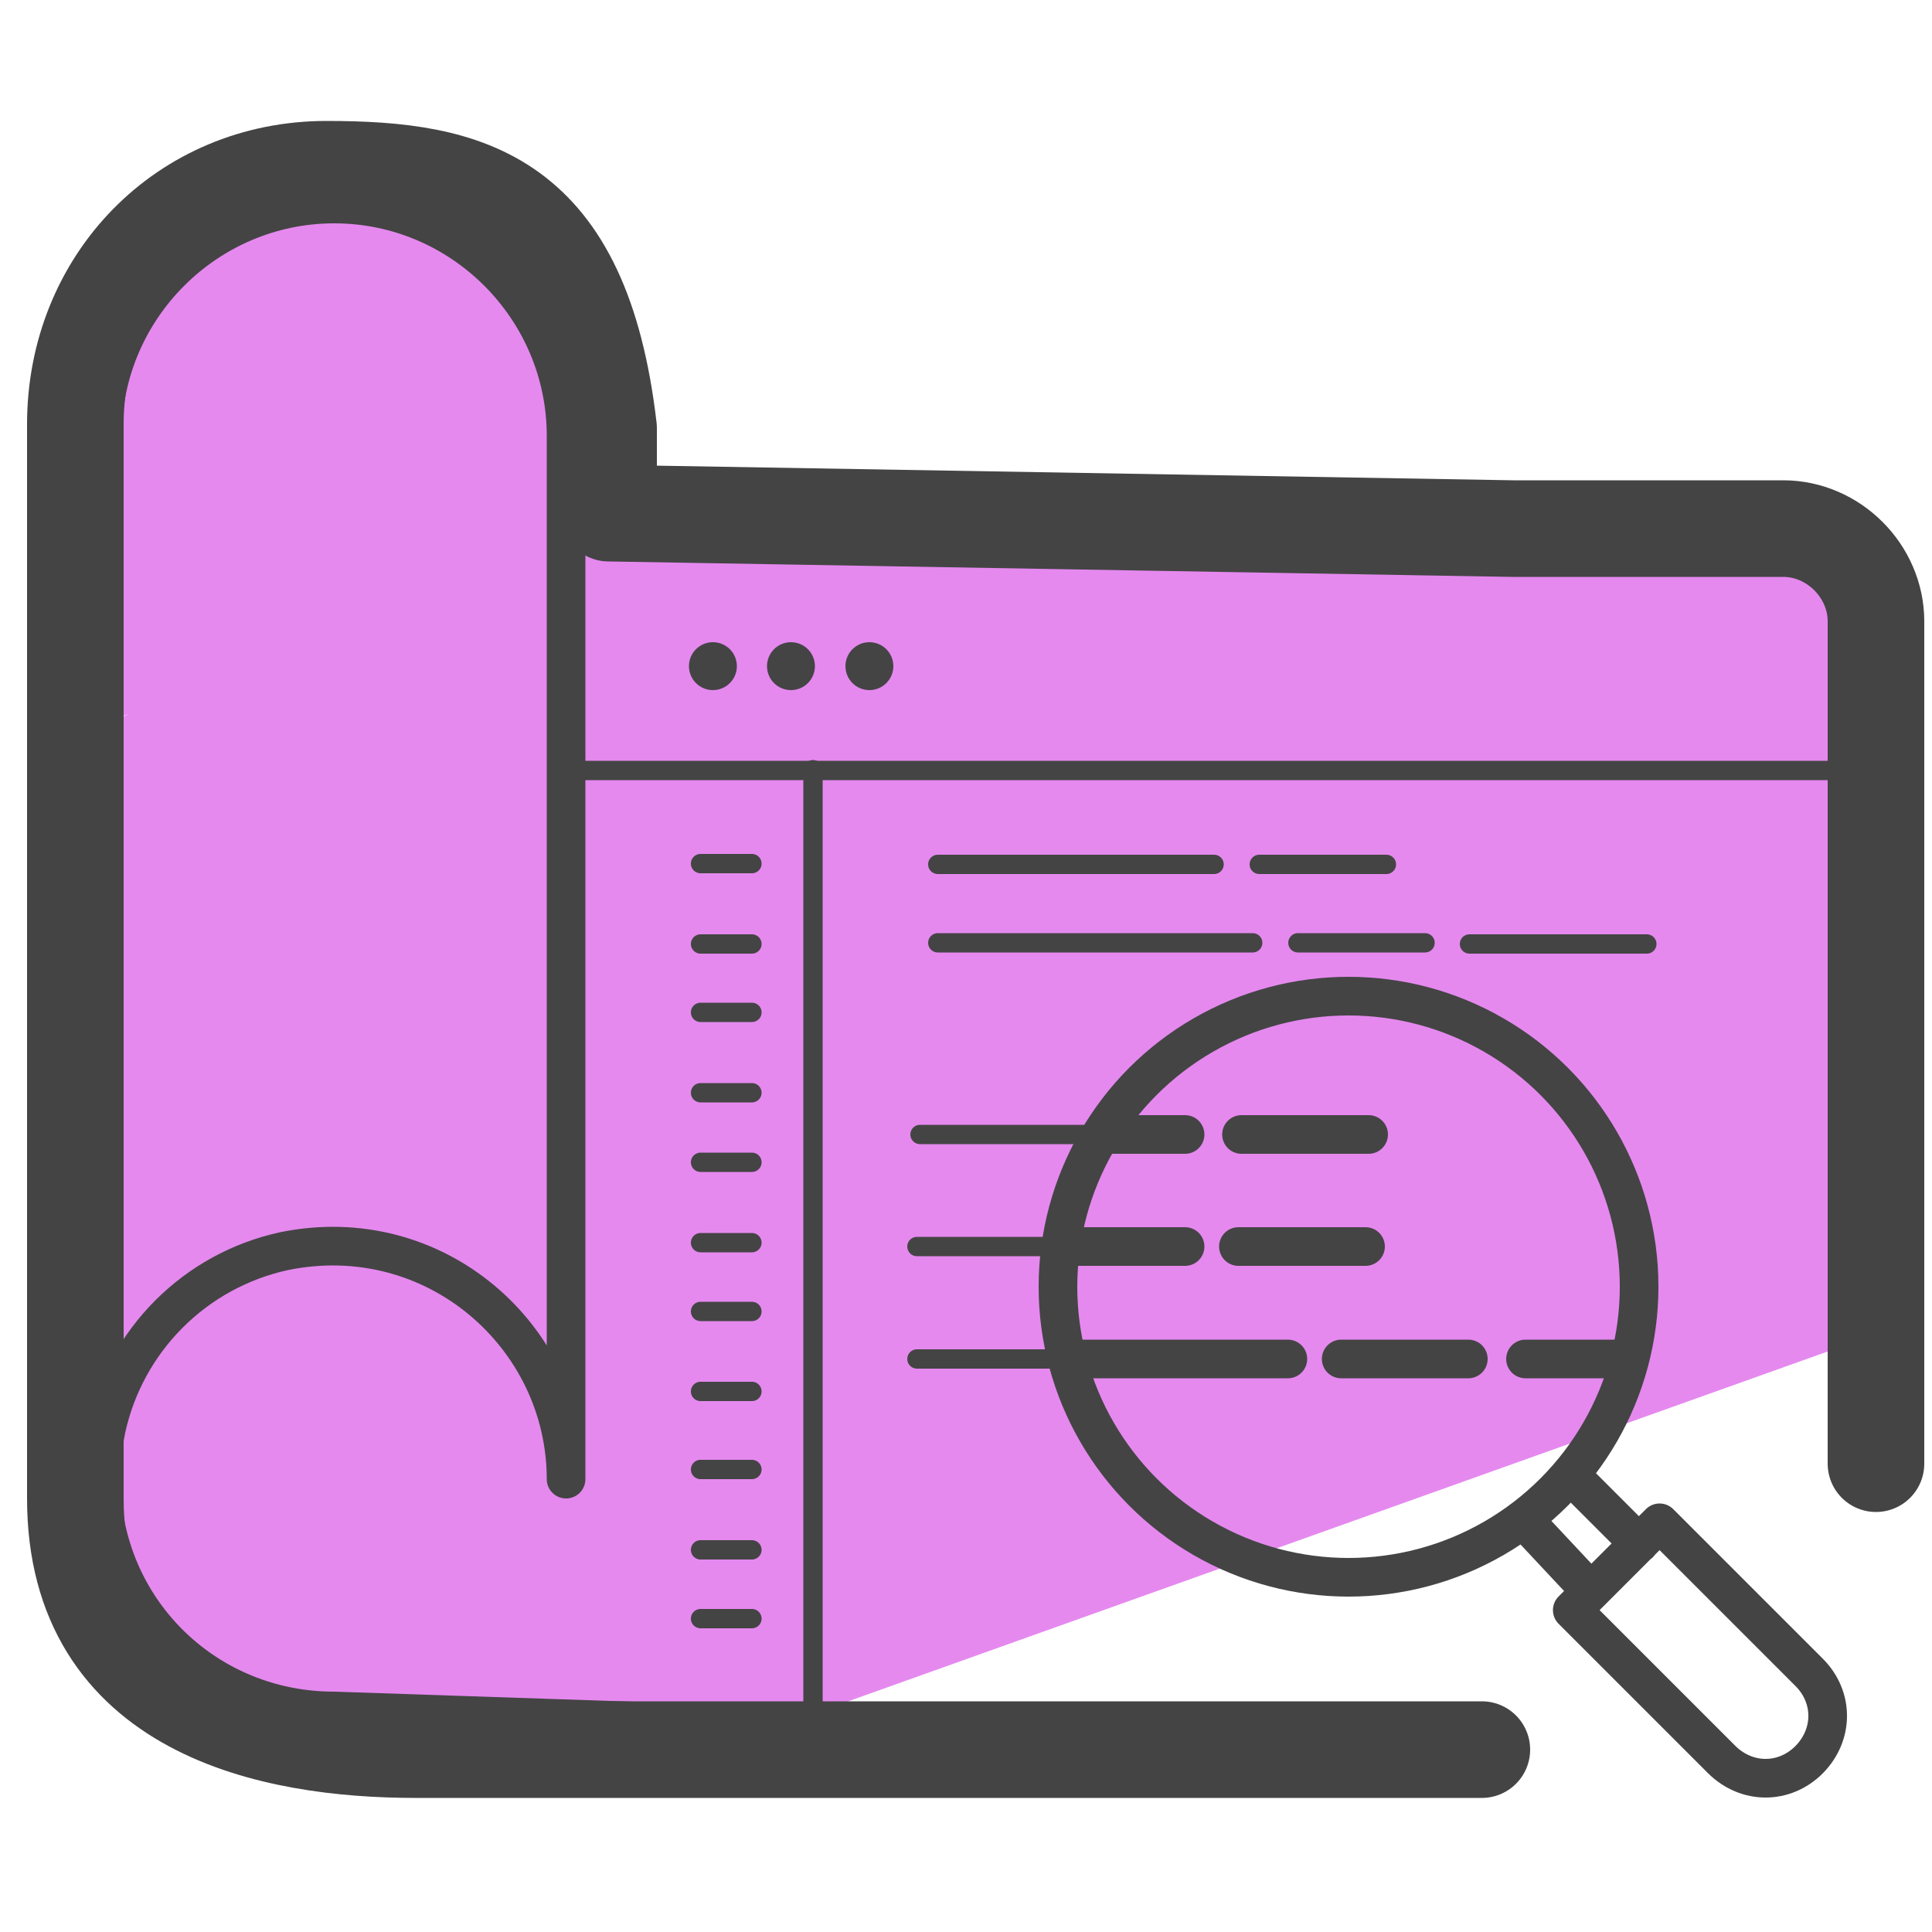 <?xml version="1.0" encoding="UTF-8"?>
<svg id="Camada_3" xmlns="http://www.w3.org/2000/svg" version="1.1" viewBox="0 0 50 50">
  <!-- Generator: Adobe Illustrator 29.5.0, SVG Export Plug-In . SVG Version: 2.1.0 Build 137)  -->
  <defs>
    <style>
      .st0, .st1, .st2, .st3 {
        fill: none;
      }

      .st0, .st1, .st3 {
        stroke: #444;
        stroke-linecap: round;
        stroke-linejoin: round;
      }

      .st4 {
        fill: #444444;
      }

      .st1 {
        stroke-width: 2.5px;
      }

      .st2 {
        stroke: #444444;
        stroke-miterlimit: 10;
      }

      .st2, .st3 {
        stroke-width: .5px;
      }

      .st5 {
        fill: #e589ef;
      }
    </style>
  </defs>
  <path class="st5" d="M38.35,13.88l-12.2-1.1-9.8.7c-1.3,1.6-.4-3.6-1.6-5.2l-6-4.3c-.8,0-7.3,3.7-7.3,4.4v8.8c0,1,1,1.6,1.9,1.3l-1.9.7.4,22.8,4.1,3.2,11.1.6,30.8-11,.6-20.1s-10.1-.8-10.1-.8Z"/>
  <path class="st0" d="M2.65,11.28c0-3.3,2.7-6,6-6s6,2.7,6,6M14.65,38.28c0-3.7-3.4-6.7-7.3-5.9-2.3.5-4.1,2.3-4.6,4.6-.8,3.9,2.1,7.3,5.9,7.3l29.7,1M2.65,11.28v27M14.65,11.28v27"/>
  <path class="st1" d="M38.35,45.28H10.75c-3.7,0-8.8-1-8.8-6.5V10.98c0-3.7,2.8-6.6,6.5-6.6s6.6.7,7.3,6.7v2.2l23.4.4M48.55,37.88v-21.8c0-1.3-1.1-2.4-2.4-2.4h-7"/>
  <line class="st2" x1="14.39" y1="19.94" x2="47.87" y2="19.94"/>
  <g>
    <circle class="st4" cx="18.45" cy="17.24" r=".62"/>
    <circle class="st4" cx="20.47" cy="17.24" r=".62"/>
    <circle class="st4" cx="22.5" cy="17.24" r=".62"/>
  </g>
  <line class="st3" x1="31.42" y1="22.37" x2="24.27" y2="22.37"/>
  <line class="st3" x1="35.88" y1="22.37" x2="32.59" y2="22.37"/>
  <g>
    <line class="st3" x1="32.42" y1="24.4" x2="24.27" y2="24.4"/>
    <line class="st3" x1="36.88" y1="24.4" x2="33.59" y2="24.4"/>
    <line class="st3" x1="42.62" y1="24.43" x2="38.03" y2="24.43"/>
  </g>
  <g>
    <line class="st3" x1="28.96" y1="29.36" x2="23.81" y2="29.36"/>
    <line class="st0" x1="35.42" y1="29.36" x2="32.13" y2="29.36"/>
    <line class="st0" x1="30.67" y1="29.36" x2="28.77" y2="29.36"/>
  </g>
  <g>
    <line class="st3" x1="27.54" y1="32.26" x2="23.73" y2="32.26"/>
    <line class="st0" x1="35.34" y1="32.26" x2="32.05" y2="32.26"/>
    <line class="st0" x1="30.67" y1="32.26" x2="27.85" y2="32.26"/>
  </g>
  <g>
    <path class="st3" d="M42.35,35.17"/>
    <path class="st3" d="M43.5,35.17"/>
    <line class="st3" x1="27.54" y1="35.17" x2="23.73" y2="35.17"/>
    <line class="st0" x1="38" y1="35.17" x2="34.71" y2="35.17"/>
    <line class="st0" x1="33.33" y1="35.17" x2="28.04" y2="35.17"/>
    <line class="st0" x1="42.07" y1="35.17" x2="39.48" y2="35.17"/>
  </g>
  <line class="st3" x1="19.46" y1="22.35" x2="18.13" y2="22.35"/>
  <line class="st3" x1="19.46" y1="24.43" x2="18.13" y2="24.43"/>
  <line class="st3" x1="19.46" y1="26.2" x2="18.13" y2="26.2"/>
  <line class="st3" x1="19.46" y1="28.28" x2="18.13" y2="28.28"/>
  <line class="st3" x1="19.46" y1="30.08" x2="18.13" y2="30.08"/>
  <line class="st3" x1="19.46" y1="32.16" x2="18.13" y2="32.16"/>
  <line class="st3" x1="19.46" y1="33.94" x2="18.13" y2="33.94"/>
  <line class="st3" x1="19.46" y1="36.01" x2="18.13" y2="36.01"/>
  <line class="st3" x1="19.46" y1="38.03" x2="18.13" y2="38.03"/>
  <line class="st3" x1="19.46" y1="40.11" x2="18.13" y2="40.11"/>
  <line class="st3" x1="19.46" y1="41.89" x2="18.13" y2="41.89"/>
  <line class="st3" x1="21.04" y1="19.92" x2="21.04" y2="45.28"/>
  <g>
    <circle class="st0" cx="34.9" cy="33.3" r="7.52"/>
    <path class="st0" d="M46.82,45.54c-.64.64-1.61.64-2.26,0l-3.87-3.87,2.26-2.26,3.87,3.87c.64.64.64,1.61,0,2.26ZM42.42,39.95l-1.72-1.72M41.13,41.14l-1.61-1.72"/>
  </g>
</svg>
